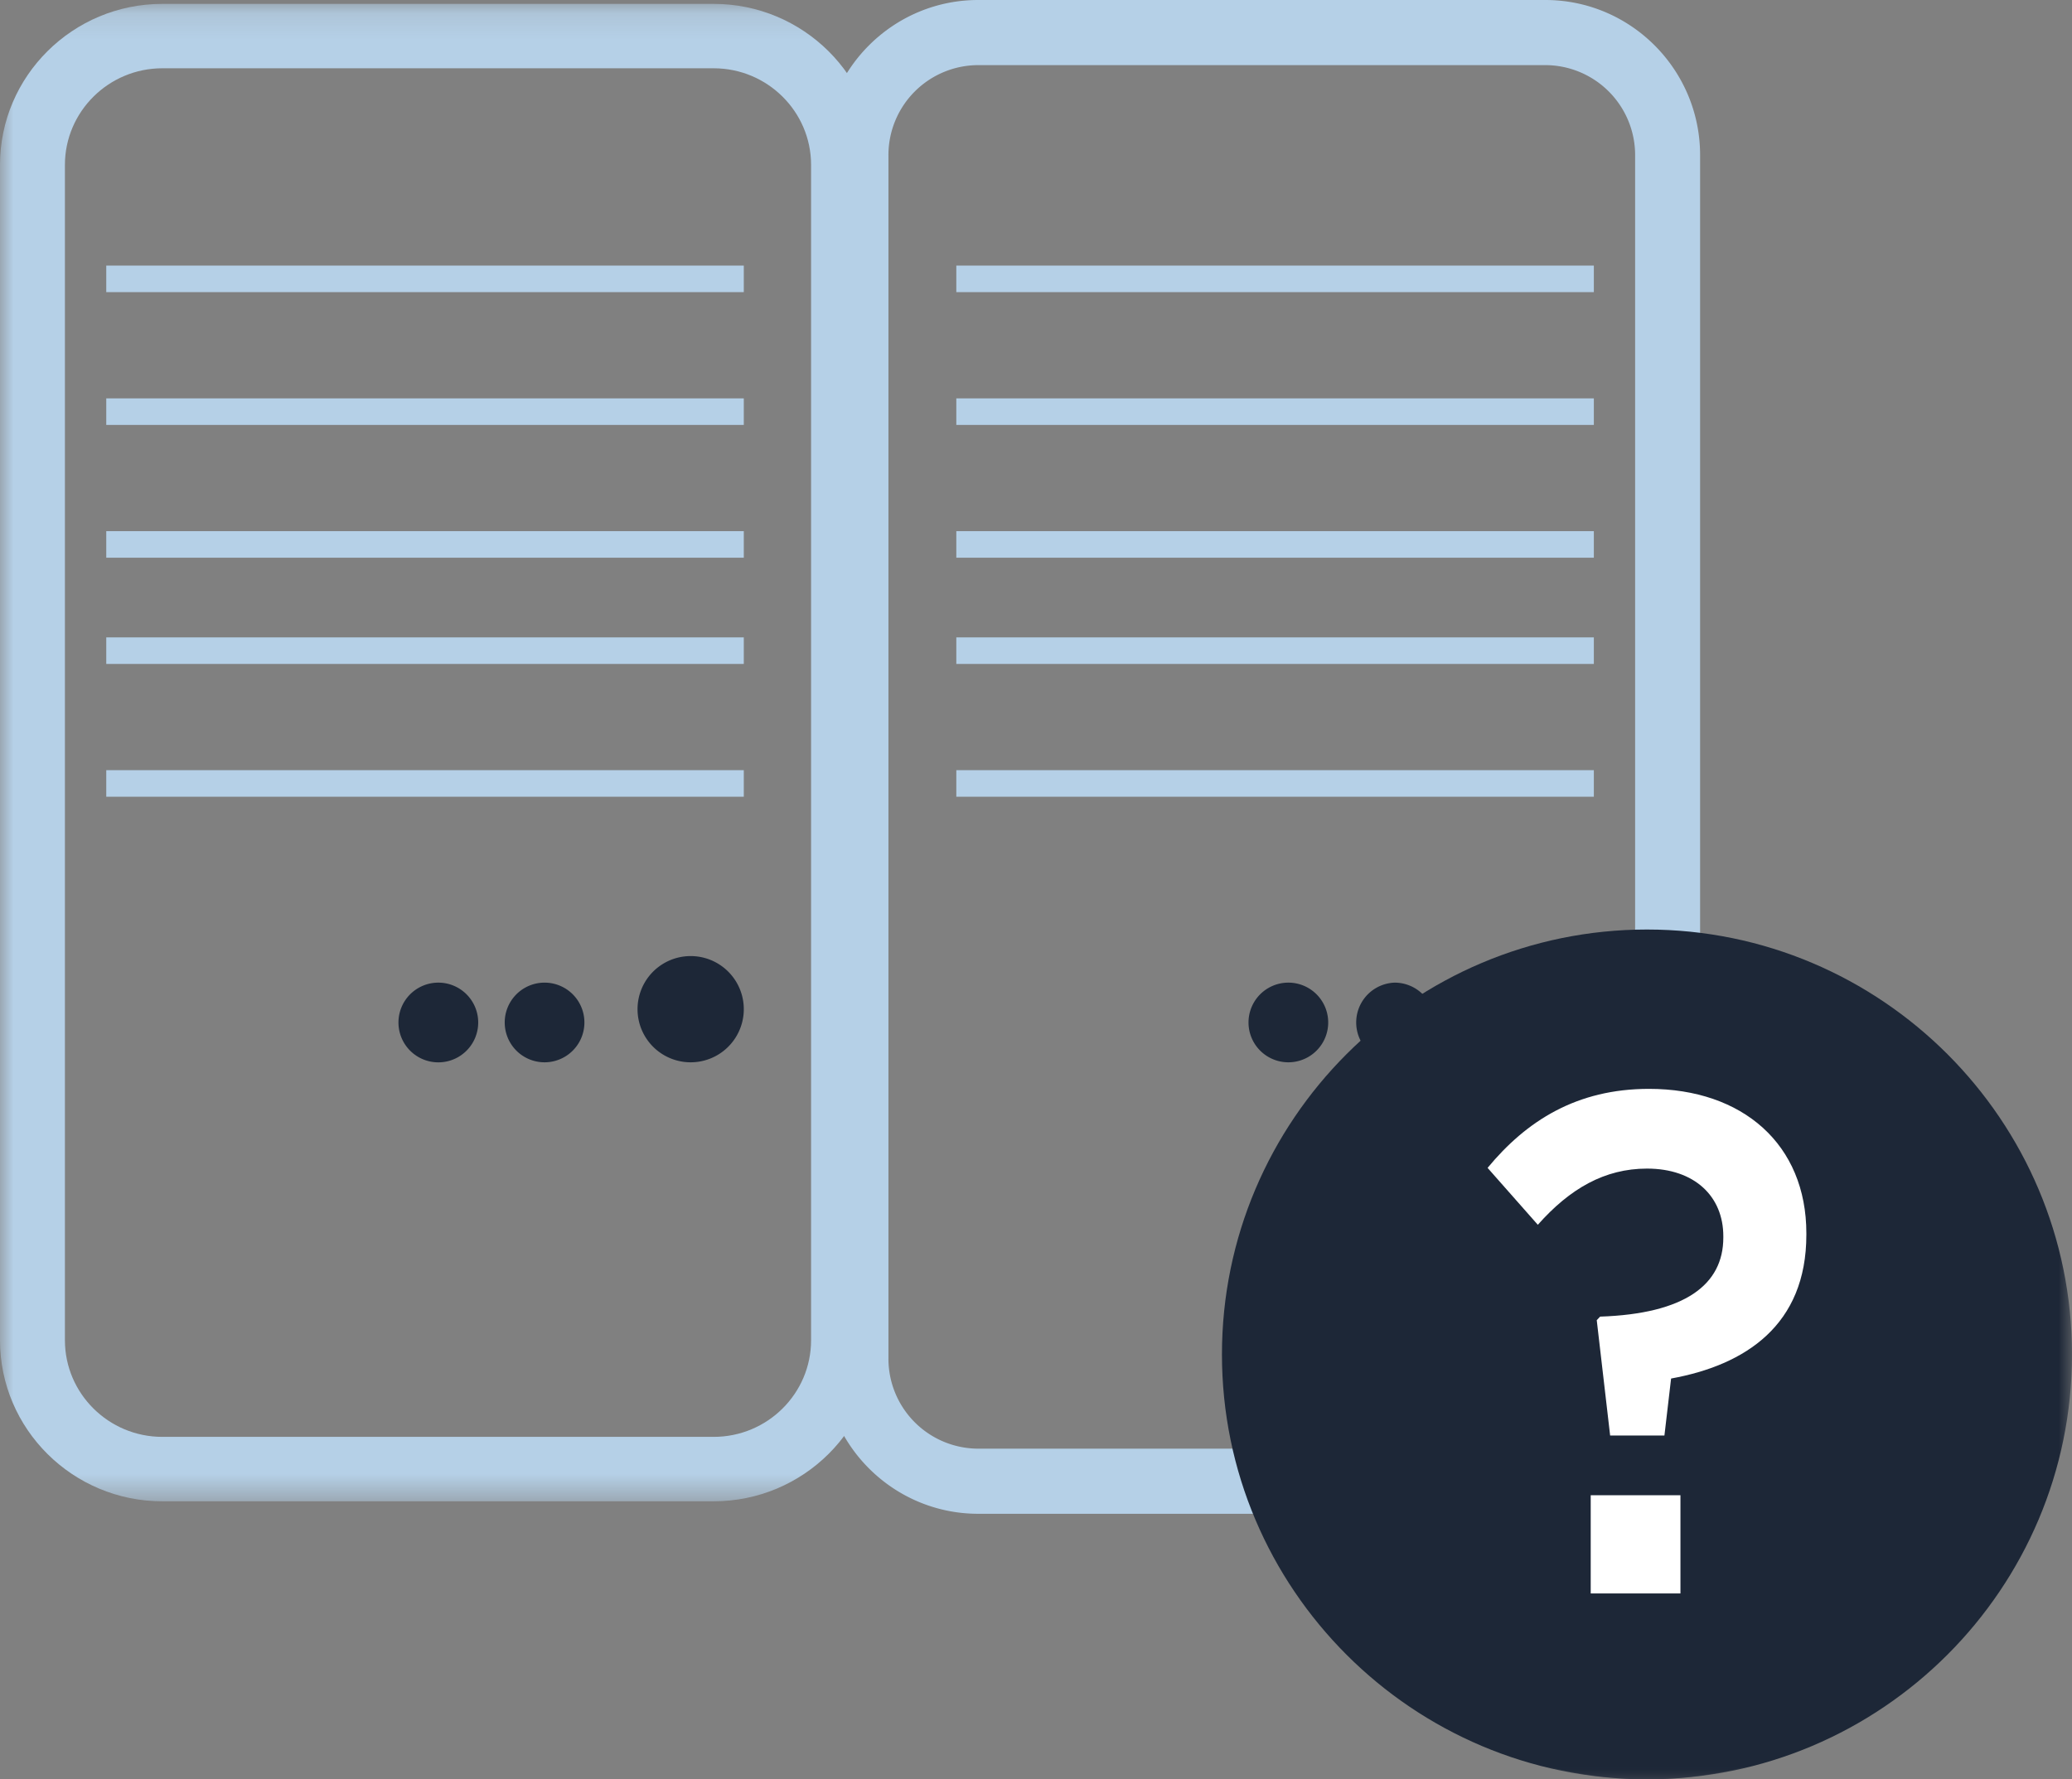 <svg xmlns="http://www.w3.org/2000/svg" xmlns:xlink="http://www.w3.org/1999/xlink" width="78" height="67"><rect width="100%" height="100%" fill="#808080" stroke="none"/><defs><path id="a" d="M0 .146h32.978V56.53H0z"/><path id="c" d="M0 67h78V0H0z"/></defs><g fill="none" fill-rule="evenodd"><mask id="b" fill="#fff"><use xlink:href="#a"/></mask><path fill="#B5D0E7" d="M6.11 2.571c-2.02 0-3.666 1.633-3.666 3.638v44.257c0 2.006 1.645 3.638 3.667 3.638h20.755c2.023 0 3.667-1.632 3.667-3.638V6.209c0-2.005-1.644-3.638-3.667-3.638H6.111zM26.867 56.53H6.111C2.74 56.53 0 53.81 0 50.466V6.209C0 2.866 2.74.146 6.11.146h20.756c3.37 0 6.112 2.72 6.112 6.063v44.257c0 3.343-2.742 6.064-6.112 6.064z" mask="url(#b)"/><path fill="#B5D0E7" d="M36.825 57C33.612 57 31 54.38 31 51.16V5.84C31 2.62 33.612 0 36.825 0h21.348C61.386 0 64 2.62 64 5.84v30.19a1.223 1.223 0 1 1-2.446 0V5.84a3.388 3.388 0 0 0-3.38-3.388H36.824a3.387 3.387 0 0 0-3.379 3.388v45.32a3.387 3.387 0 0 0 3.38 3.388H47.69c.676 0 1.223.548 1.223 1.226 0 .678-.547 1.226-1.223 1.226H36.825z"/><mask id="d" fill="#fff"><use xlink:href="#c"/></mask><path fill="#B5D0E7" mask="url(#d)" d="M4 11h24v-1H4zM4 16h24v-1H4zM4 21h24v-1H4zM4 25h24v-1H4zM4 30h24v-1H4z"/><path fill="#1D2737" d="M24 38a2 2 0 1 1 4 0 2 2 0 0 1-4 0m-3.5-1a1.5 1.5 0 1 1 0 3 1.5 1.5 0 0 1 0-3zM15 38.5a1.5 1.5 0 1 1 3.002.002A1.5 1.5 0 0 1 15 38.5" mask="url(#d)"/><path fill="#B5D0E7" mask="url(#d)" d="M36 11h24v-1H36zM36 16h24v-1H36zM36 21h24v-1H36zM36 25h24v-1H36zM36 30h24v-1H36z"/><path fill="#1D2737" d="M52.5 40a1.501 1.501 0 0 1 0-3 1.5 1.5 0 0 1 1.5 1.5m-7 0a1.5 1.5 0 1 1 3 0 1.5 1.5 0 0 1-3 0" mask="url(#d)"/><path fill="#1D2737" d="M47 51.5C47 42.938 53.715 36 62 36s15 6.939 15 15.5S70.285 67 62 67s-15-6.939-15-15.5" mask="url(#d)"/><path fill="#1D2737" d="M62 37.416c-7.49 0-13.584 6.094-13.584 13.583 0 7.49 6.094 13.585 13.584 13.585 7.49 0 13.584-6.094 13.584-13.585 0-7.489-6.094-13.583-13.584-13.583M62 67c-8.823 0-16-7.178-16-16 0-8.824 7.177-16 16-16s16 7.176 16 16c0 8.822-7.177 16-16 16" mask="url(#d)"/><path fill="#FFF" d="M59.882 60h3.378v-3.699h-3.378V60zm.227-10.29l.127-.134c3.2-.108 4.638-1.207 4.638-2.976v-.052c0-1.501-1.083-2.546-2.873-2.546-1.59 0-2.9.75-4.11 2.116L56 43.975C57.463 42.205 59.353 41 62.076 41 65.606 41 68 43.091 68 46.441v.052c0 3.404-2.294 4.906-5.092 5.414l-.251 2.145h-2.044l-.504-4.343z" mask="url(#d)"/></g></svg>